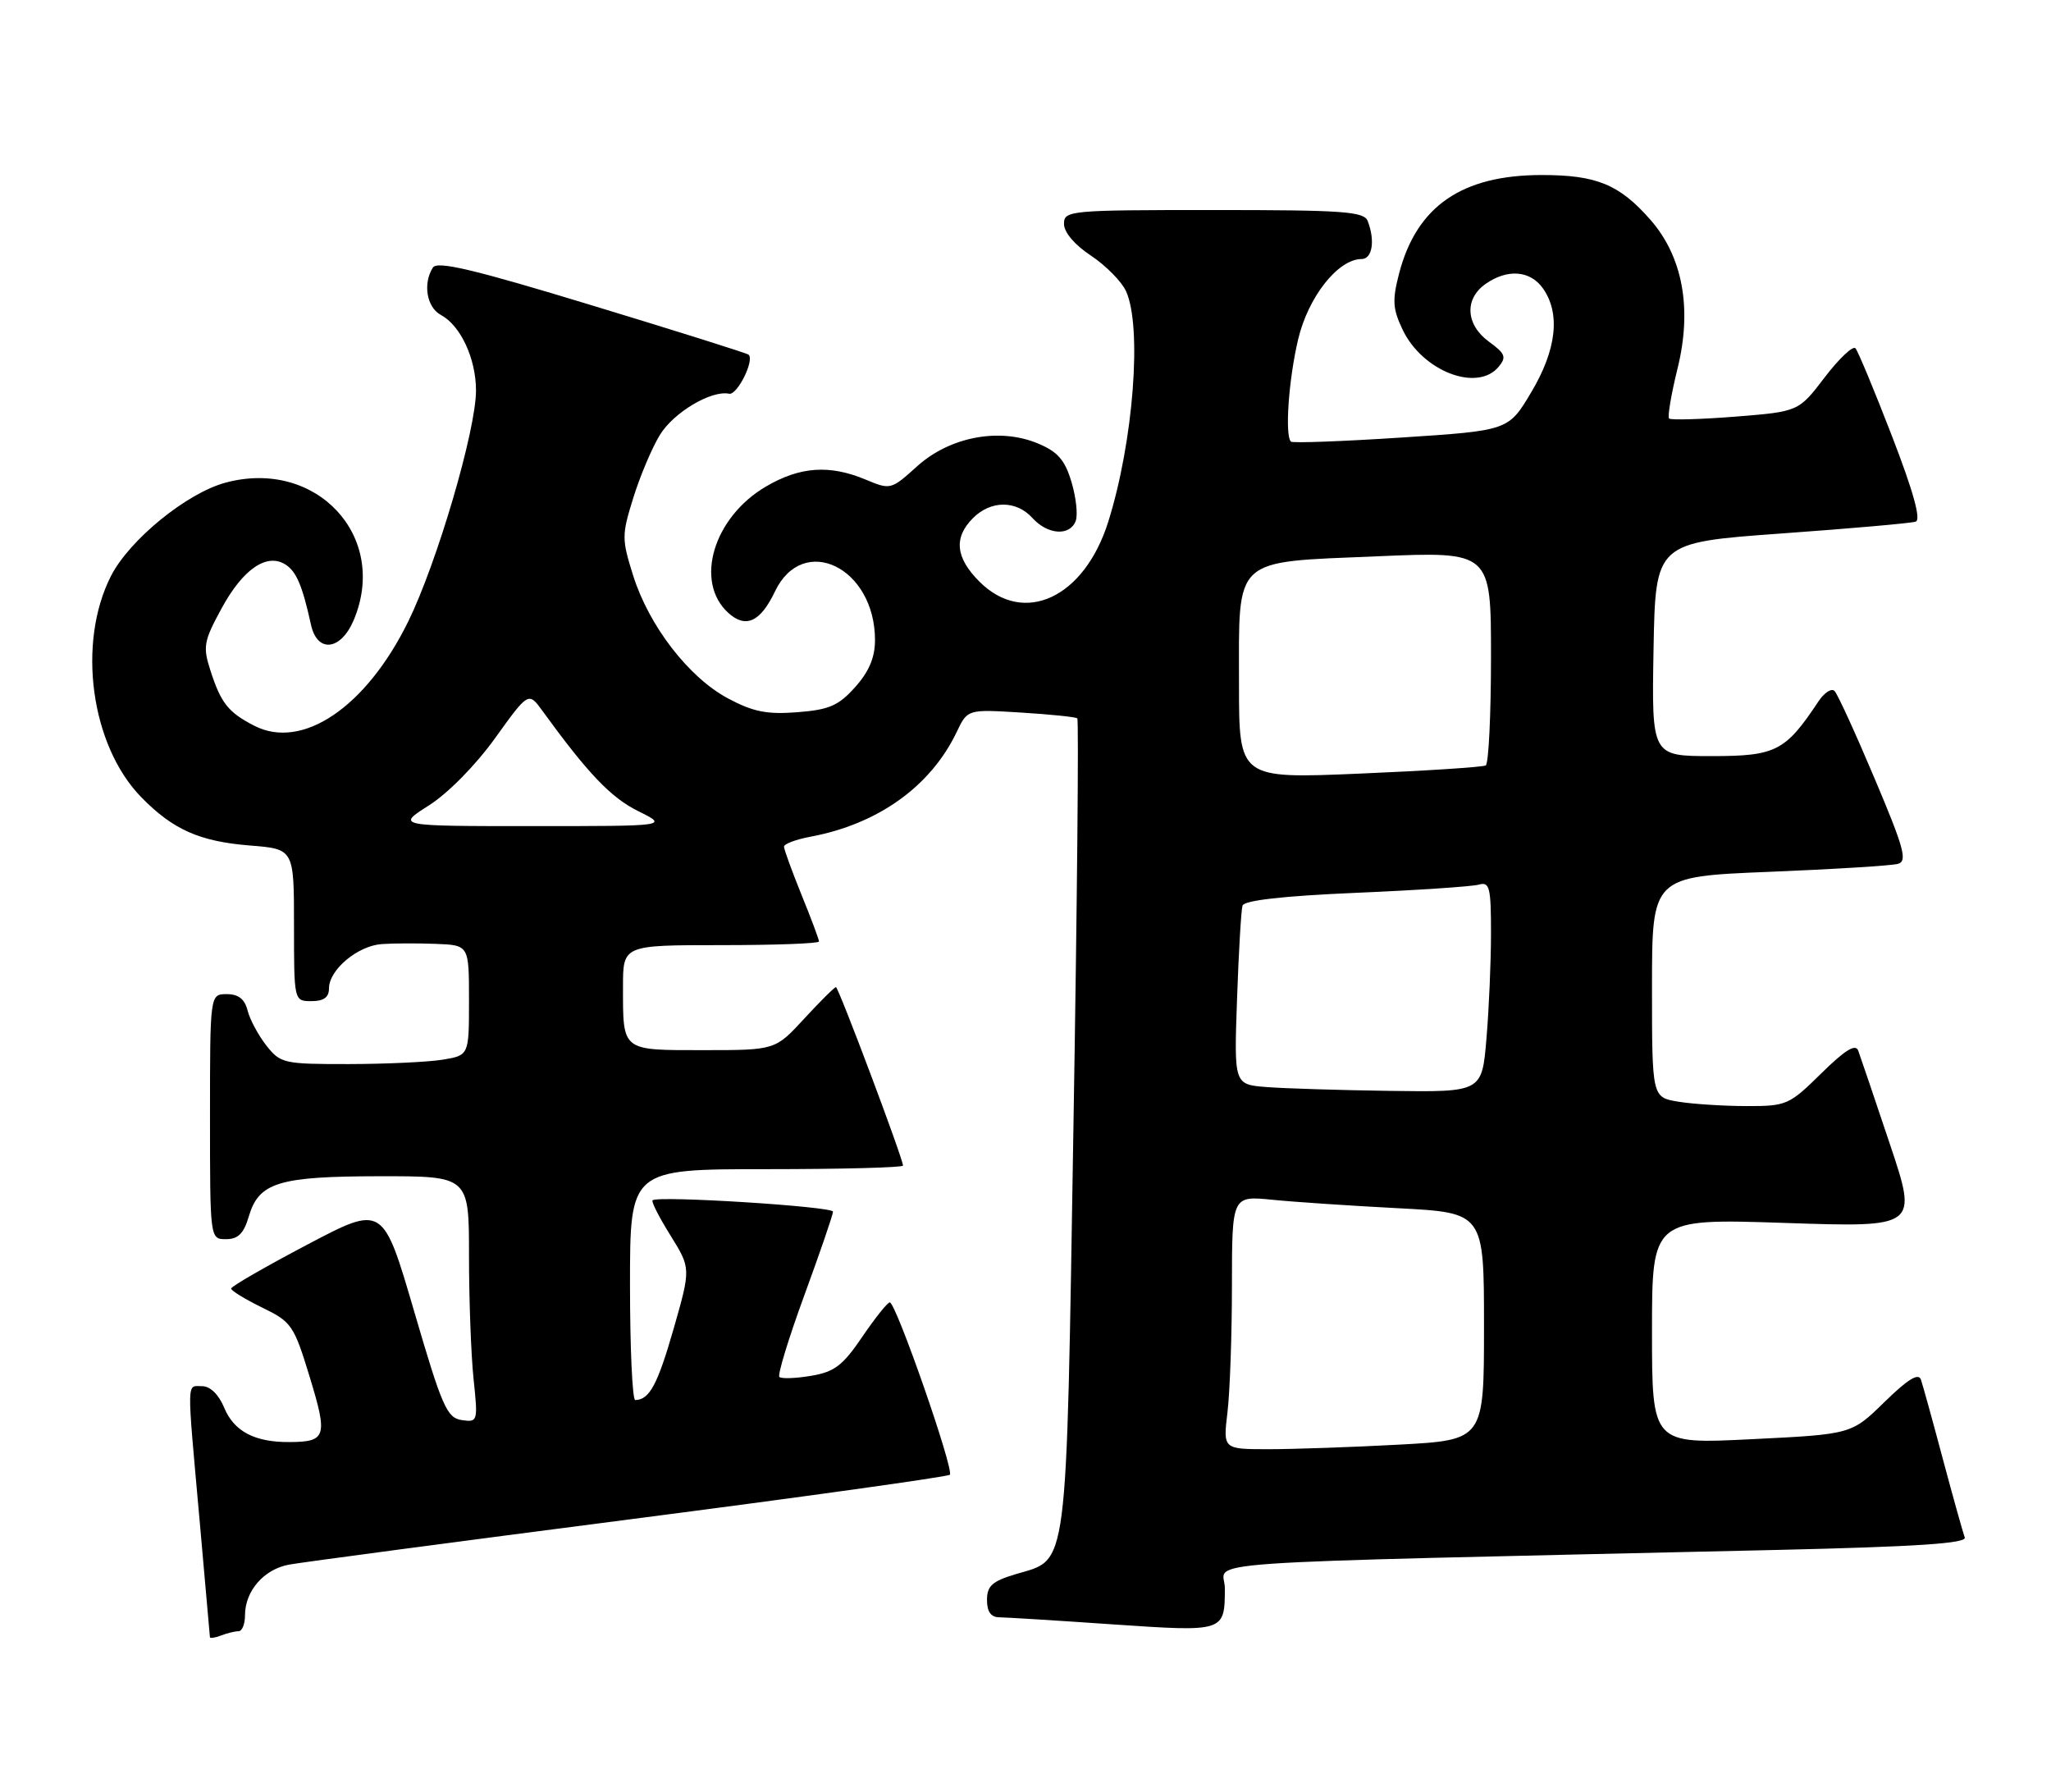 <?xml version="1.0" encoding="UTF-8" standalone="no"?>
<!DOCTYPE svg PUBLIC "-//W3C//DTD SVG 1.1//EN" "http://www.w3.org/Graphics/SVG/1.1/DTD/svg11.dtd" >
<svg xmlns="http://www.w3.org/2000/svg" xmlns:xlink="http://www.w3.org/1999/xlink" version="1.1" viewBox="0 0 293 256">
 <g >
 <path fill="currentColor"
d=" M 34.08 233.00 C 34.59 233.00 35.00 231.98 35.00 230.72 C 35.00 227.25 37.70 224.15 41.28 223.49 C 43.05 223.16 64.90 220.26 89.82 217.04 C 114.75 213.82 135.39 210.94 135.69 210.65 C 136.34 209.99 127.98 185.99 127.11 186.03 C 126.78 186.04 125.01 188.26 123.18 190.95 C 120.40 195.05 119.21 195.96 115.86 196.52 C 113.66 196.89 111.63 196.96 111.34 196.68 C 111.06 196.39 112.66 191.14 114.91 185.00 C 117.16 178.86 119.00 173.50 119.00 173.07 C 119.00 172.33 93.92 170.75 93.22 171.45 C 93.03 171.64 94.18 173.91 95.79 176.48 C 98.70 181.17 98.70 181.17 96.22 189.84 C 93.93 197.80 92.78 199.94 90.75 199.98 C 90.34 199.99 90.00 192.57 90.00 183.50 C 90.00 167.00 90.00 167.00 109.50 167.00 C 120.22 167.00 129.00 166.77 129.00 166.49 C 129.00 165.50 119.79 141.00 119.42 141.00 C 119.21 141.00 117.17 143.03 114.89 145.50 C 110.75 150.00 110.75 150.00 100.48 150.00 C 88.72 150.00 89.00 150.22 89.00 140.92 C 89.00 135.00 89.00 135.00 103.00 135.00 C 110.70 135.00 117.00 134.77 117.00 134.48 C 117.00 134.19 115.88 131.19 114.50 127.81 C 113.13 124.42 112.00 121.33 112.00 120.94 C 112.00 120.54 113.69 119.91 115.75 119.52 C 125.43 117.72 132.97 112.32 136.68 104.54 C 138.22 101.31 138.22 101.31 145.86 101.78 C 150.06 102.04 153.68 102.41 153.90 102.61 C 154.12 102.81 153.88 129.02 153.35 160.85 C 152.29 225.58 152.68 222.58 145.10 224.85 C 141.74 225.86 141.00 226.53 141.00 228.54 C 141.00 230.21 141.56 231.00 142.75 231.01 C 143.71 231.02 151.00 231.47 158.94 232.02 C 174.98 233.11 174.96 233.12 174.98 226.87 C 175.00 222.81 166.70 223.39 253.81 221.39 C 273.79 220.93 281.00 220.45 280.68 219.61 C 280.44 218.97 279.04 213.97 277.57 208.48 C 276.11 202.99 274.69 197.86 274.42 197.07 C 274.07 196.06 272.57 196.98 269.21 200.26 C 264.50 204.87 264.50 204.87 250.25 205.57 C 236.00 206.28 236.00 206.28 236.00 190.16 C 236.00 174.05 236.00 174.05 254.98 174.68 C 273.97 175.32 273.97 175.32 269.98 163.41 C 267.79 156.86 265.75 150.86 265.46 150.07 C 265.08 149.05 263.60 149.96 260.18 153.32 C 255.59 157.84 255.23 158.00 249.47 157.99 C 246.18 157.98 241.81 157.70 239.75 157.36 C 236.00 156.74 236.00 156.74 236.00 140.98 C 236.00 125.21 236.00 125.21 252.75 124.53 C 261.96 124.16 270.23 123.65 271.13 123.39 C 272.52 123.01 272.02 121.18 267.81 111.22 C 265.09 104.77 262.51 99.14 262.08 98.70 C 261.65 98.26 260.61 98.93 259.77 100.20 C 255.05 107.31 253.70 108.00 244.52 108.00 C 235.95 108.00 235.95 108.00 236.22 92.75 C 236.50 77.50 236.50 77.50 254.50 76.20 C 264.40 75.49 273.03 74.73 273.67 74.51 C 274.46 74.25 273.34 70.21 270.29 62.31 C 267.78 55.81 265.43 50.16 265.07 49.75 C 264.70 49.34 262.73 51.21 260.67 53.90 C 256.94 58.79 256.94 58.79 247.92 59.51 C 242.95 59.90 238.69 60.02 238.44 59.78 C 238.20 59.53 238.74 56.32 239.65 52.63 C 241.76 44.09 240.40 36.67 235.77 31.39 C 231.34 26.34 228.08 25.00 220.26 25.00 C 208.84 25.00 202.39 29.45 199.88 39.03 C 198.88 42.88 198.95 44.10 200.37 47.08 C 203.19 53.02 211.04 56.06 214.09 52.39 C 215.24 51.01 215.05 50.51 212.71 48.81 C 209.38 46.38 209.17 42.70 212.22 40.56 C 215.36 38.36 218.62 38.62 220.44 41.22 C 222.95 44.80 222.36 49.99 218.74 56.04 C 215.49 61.50 215.49 61.50 200.16 62.50 C 191.73 63.05 184.65 63.31 184.42 63.08 C 183.53 62.20 184.09 54.23 185.44 48.51 C 186.87 42.42 191.15 37.00 194.52 37.00 C 196.04 37.00 196.47 34.38 195.39 31.58 C 194.87 30.21 191.98 30.00 173.39 30.00 C 152.72 30.00 152.00 30.07 152.00 31.99 C 152.00 33.18 153.53 34.99 155.86 36.52 C 157.98 37.93 160.23 40.21 160.86 41.59 C 163.18 46.68 161.92 63.06 158.33 74.50 C 154.91 85.41 146.27 89.43 139.92 83.08 C 136.50 79.66 136.21 76.79 139.00 74.00 C 141.56 71.44 145.19 71.44 147.50 74.00 C 149.67 76.39 152.83 76.61 153.67 74.42 C 154.00 73.56 153.73 71.05 153.07 68.85 C 152.13 65.70 151.11 64.53 148.29 63.35 C 142.78 61.04 135.69 62.38 131.01 66.61 C 127.30 69.96 127.21 69.99 123.66 68.50 C 118.51 66.35 114.29 66.64 109.43 69.49 C 101.90 73.90 99.16 83.12 104.05 87.55 C 106.54 89.80 108.63 88.84 110.70 84.50 C 114.72 76.06 125.00 81.05 125.00 91.43 C 125.00 93.90 124.15 95.93 122.17 98.14 C 119.79 100.80 118.46 101.38 113.92 101.73 C 109.57 102.07 107.61 101.68 104.00 99.76 C 98.39 96.76 92.72 89.41 90.45 82.21 C 88.81 77.00 88.81 76.43 90.47 71.11 C 91.43 68.02 93.13 63.99 94.26 62.14 C 96.21 58.92 101.63 55.70 104.16 56.24 C 105.31 56.49 107.83 51.43 106.94 50.66 C 106.70 50.45 96.63 47.28 84.57 43.62 C 67.66 38.47 62.46 37.24 61.84 38.22 C 60.38 40.52 60.96 43.91 62.99 44.99 C 65.80 46.50 68.00 51.23 68.00 55.78 C 68.00 61.46 62.44 80.38 58.31 88.79 C 52.28 101.05 43.16 107.20 36.30 103.65 C 32.60 101.74 31.56 100.43 30.06 95.77 C 28.96 92.36 29.10 91.59 31.66 86.89 C 34.70 81.29 38.11 78.95 40.77 80.63 C 42.34 81.62 43.19 83.62 44.43 89.25 C 45.33 93.33 48.71 92.93 50.55 88.53 C 55.55 76.57 45.16 65.46 32.22 68.94 C 26.68 70.43 18.51 77.09 15.86 82.26 C 10.97 91.85 12.97 106.50 20.19 113.88 C 24.72 118.51 28.50 120.19 35.70 120.77 C 42.00 121.27 42.00 121.27 42.00 132.14 C 42.00 143.00 42.00 143.00 44.50 143.00 C 46.25 143.00 47.00 142.46 47.00 141.17 C 47.00 138.53 51.08 135.10 54.53 134.85 C 56.16 134.73 59.64 134.72 62.25 134.82 C 67.00 135.00 67.00 135.00 67.00 142.87 C 67.00 150.74 67.00 150.74 63.25 151.36 C 61.19 151.70 55.15 151.98 49.82 151.99 C 40.53 152.00 40.06 151.89 38.05 149.34 C 36.90 147.87 35.69 145.62 35.37 144.34 C 34.96 142.70 34.06 142.00 32.39 142.00 C 30.00 142.00 30.00 142.00 30.00 159.50 C 30.00 177.00 30.00 177.00 32.29 177.00 C 34.01 177.00 34.83 176.19 35.54 173.76 C 36.98 168.89 39.78 168.03 54.25 168.01 C 67.00 168.00 67.00 168.00 67.00 179.35 C 67.00 185.60 67.29 193.51 67.65 196.94 C 68.29 203.07 68.26 203.17 65.96 202.84 C 63.85 202.53 63.15 200.95 59.16 187.29 C 54.71 172.08 54.71 172.08 43.88 177.79 C 37.91 180.93 33.03 183.75 33.02 184.05 C 33.01 184.35 35.00 185.57 37.43 186.76 C 41.66 188.81 41.98 189.27 44.25 196.70 C 46.85 205.22 46.61 205.96 41.32 205.98 C 36.38 206.01 33.43 204.45 32.03 201.08 C 31.25 199.19 30.03 198.00 28.88 198.00 C 26.64 198.00 26.67 196.56 28.50 217.00 C 29.31 226.07 29.98 233.66 29.99 233.86 C 29.99 234.05 30.71 233.94 31.58 233.61 C 32.45 233.27 33.58 233.00 34.08 233.00 Z  M 175.35 201.75 C 175.70 198.86 175.99 190.72 175.99 183.65 C 176.00 170.80 176.00 170.80 181.75 171.37 C 184.91 171.69 193.01 172.23 199.75 172.58 C 212.00 173.22 212.00 173.22 212.00 189.46 C 212.00 205.69 212.00 205.69 199.84 206.35 C 193.16 206.71 184.77 207.00 181.20 207.00 C 174.72 207.00 174.72 207.00 175.35 201.75 Z  M 180.90 155.27 C 176.29 154.90 176.29 154.90 176.72 142.70 C 176.95 135.99 177.31 129.99 177.50 129.36 C 177.73 128.61 183.24 127.98 193.68 127.53 C 202.38 127.16 210.29 126.63 211.25 126.36 C 212.80 125.92 213.00 126.70 213.00 133.28 C 213.00 137.36 212.71 144.14 212.35 148.35 C 211.71 156.00 211.71 156.00 198.60 155.82 C 191.40 155.72 183.43 155.47 180.90 155.27 Z  M 61.29 115.03 C 64.00 113.31 67.96 109.29 70.73 105.43 C 75.50 98.80 75.50 98.80 77.50 101.55 C 83.99 110.49 87.28 113.93 91.15 115.85 C 95.50 118.00 95.50 118.00 76.05 118.00 C 56.61 118.00 56.61 118.00 61.29 115.03 Z  M 177.00 97.73 C 177.00 79.37 175.94 80.34 196.75 79.46 C 213.00 78.77 213.00 78.77 213.00 93.83 C 213.00 102.11 212.66 109.08 212.25 109.33 C 211.84 109.57 203.74 110.10 194.25 110.50 C 177.00 111.23 177.00 111.23 177.00 97.73 Z "/>
</g>
</svg>